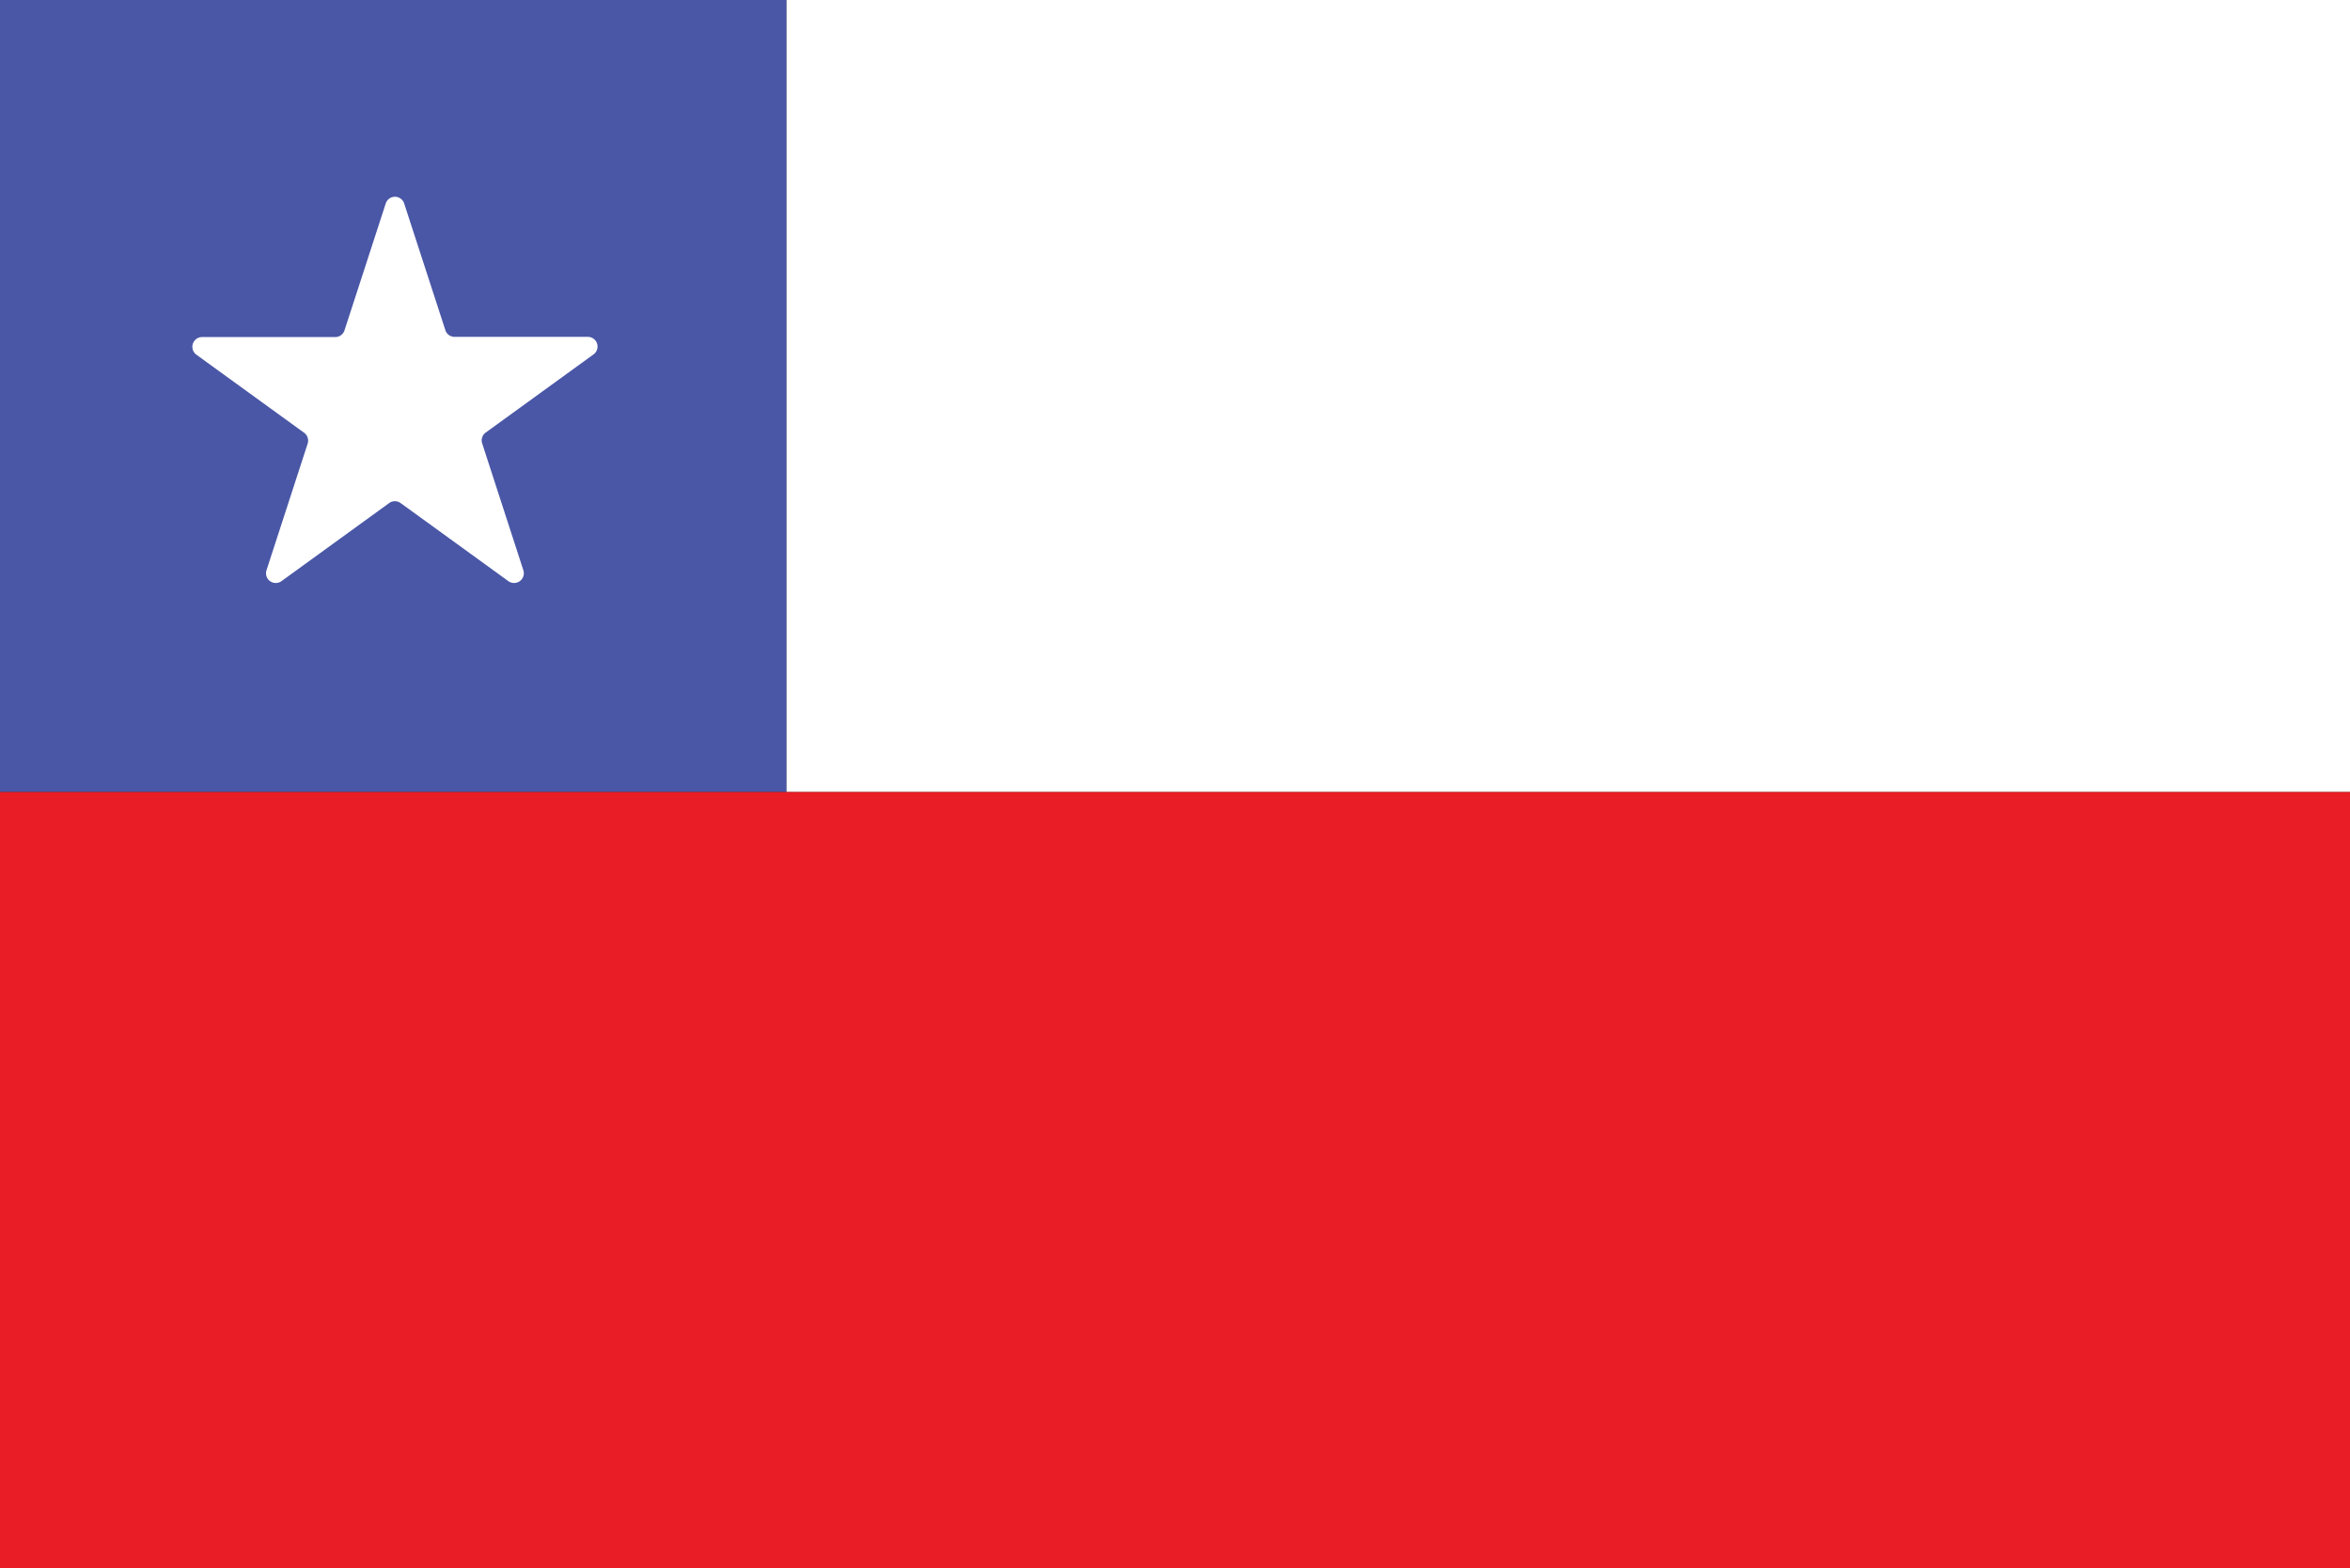 <svg xmlns="http://www.w3.org/2000/svg" id="Layer_1" data-name="Layer 1" viewBox="0 0 451.11 300.99"><rect x="0" y="0" width="451.11" height="300.99" fill="#333333" stroke="none"/><rect width="300.17" height="152.03" x="150.94" style="fill:#fff"/><rect width="150.94" height="152.03" style="fill:#4a57a6"/><rect width="451.11" height="148.96" y="152.03" style="fill:#e81d25"/><path d="M124.81,251.56l7.91,24.33a1.85,1.85,0,0,0,1.77,1.29h25.58a1.86,1.86,0,0,1,1.09,3.37l-20.69,15a1.85,1.85,0,0,0-.68,2.08L147.7,322a1.87,1.87,0,0,1-2.87,2.08l-20.7-15a1.88,1.88,0,0,0-2.19,0l-20.69,15A1.87,1.87,0,0,1,98.38,322l7.91-24.33a1.86,1.86,0,0,0-.68-2.08l-20.7-15a1.87,1.87,0,0,1,1.1-3.37h25.58a1.86,1.86,0,0,0,1.77-1.29l7.91-24.33A1.86,1.86,0,0,1,124.81,251.56Z" transform="translate(-47.23 -212.52)" style="fill:#fff"/></svg>